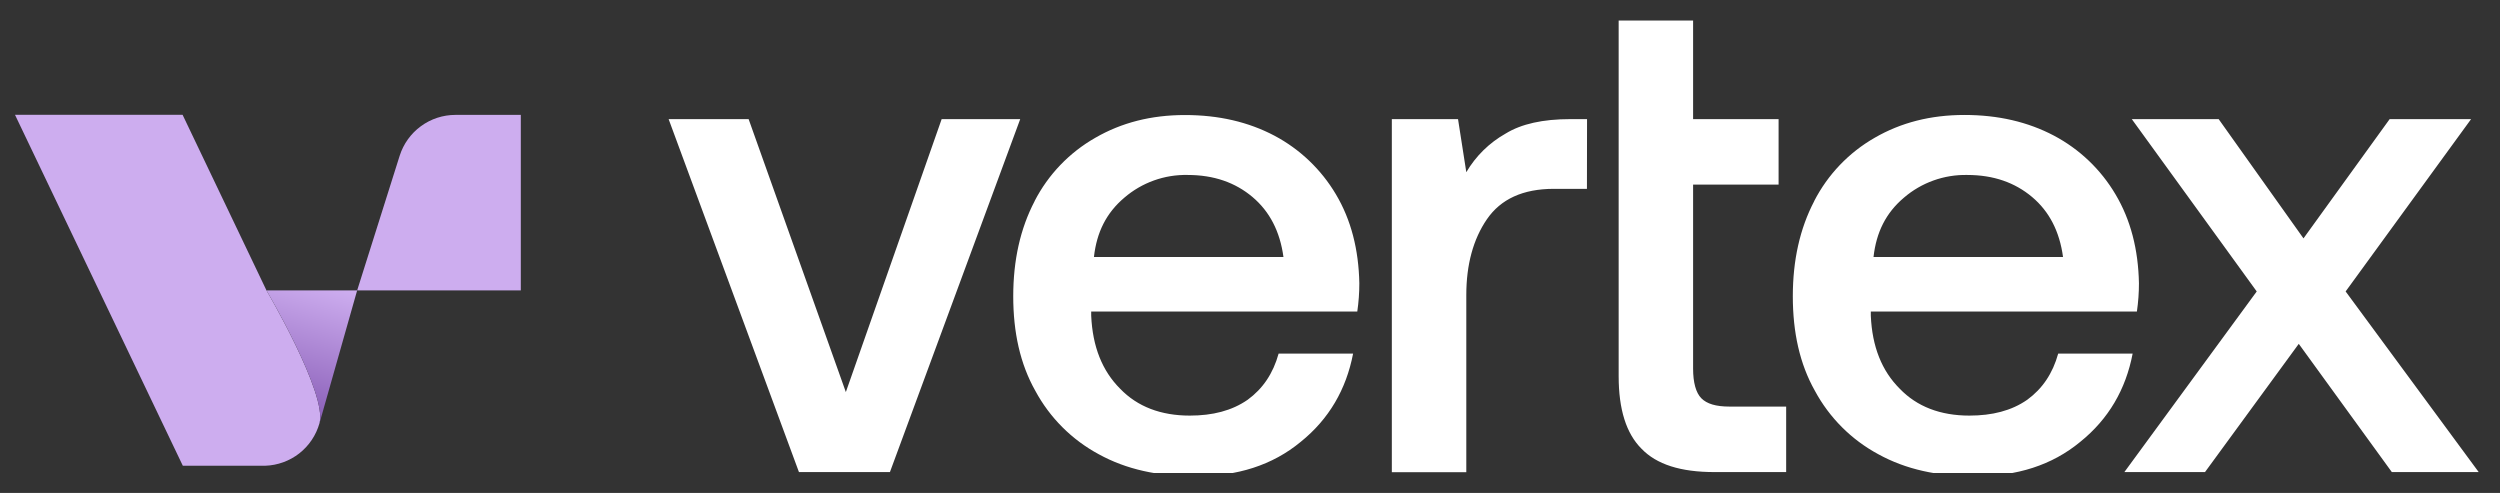 <svg
  width="71"
  height="14"
  viewBox="0 0 71 14"
  fill="none"
  xmlns="http://www.w3.org/2000/svg"
>
  <rect x="0" y="0" width="71" height="14" fill="#333333" stroke="none"/>
  <g clip-path="url(#clip0_6257_8429)">
    <path
      d="M18.989 3.383L22.69 13.407H25.274L28.974 3.383H26.743L24.022 11.135L21.261 3.383H18.989ZM29.384 5.712C28.974 6.496 28.776 7.396 28.776 8.416C28.776 9.437 28.972 10.335 29.403 11.099C29.814 11.862 30.44 12.489 31.204 12.9C31.987 13.331 32.888 13.527 33.945 13.527C35.139 13.527 36.137 13.213 36.941 12.548C37.743 11.901 38.232 11.06 38.428 10.042H36.313C36.156 10.609 35.863 11.04 35.434 11.353C34.983 11.666 34.436 11.803 33.789 11.803C32.968 11.803 32.302 11.549 31.812 11.04C31.303 10.531 31.029 9.846 30.99 8.965V8.847H38.547C38.586 8.581 38.605 8.313 38.605 8.045C38.586 7.085 38.371 6.243 37.94 5.519C37.523 4.815 36.92 4.239 36.197 3.855C35.454 3.463 34.612 3.267 33.652 3.267C32.693 3.267 31.851 3.483 31.107 3.913C30.369 4.333 29.77 4.958 29.382 5.712H29.384ZM36.452 7.298H31.068C31.146 6.594 31.421 6.046 31.93 5.615C32.43 5.185 33.071 4.954 33.731 4.969C34.474 4.969 35.083 5.184 35.571 5.595C36.059 6.007 36.352 6.574 36.45 7.298H36.452ZM45.072 3.383H44.599C43.816 3.383 43.209 3.518 42.759 3.794C42.297 4.054 41.912 4.433 41.643 4.89L41.408 3.383H39.528V13.41H41.643V8.378C41.643 7.517 41.839 6.792 42.23 6.224C42.622 5.656 43.248 5.363 44.129 5.363H45.069L45.072 3.383ZM45.97 0.583V10.685C45.97 11.625 46.185 12.31 46.616 12.741C47.046 13.191 47.732 13.407 48.691 13.407H50.727V11.547H49.122C48.73 11.547 48.476 11.469 48.319 11.312C48.163 11.155 48.084 10.862 48.084 10.47V5.243H50.512V3.383H48.084V0.583H45.97ZM51.524 5.712C51.114 6.496 50.916 7.396 50.916 8.416C50.916 9.437 51.112 10.335 51.543 11.099C51.954 11.862 52.58 12.489 53.344 12.9C54.127 13.331 55.027 13.527 56.084 13.527C57.279 13.527 58.277 13.213 59.08 12.548C59.883 11.901 60.372 11.06 60.567 10.042H58.453C58.296 10.609 58.003 11.04 57.574 11.353C57.125 11.666 56.576 11.803 55.93 11.803C55.108 11.803 54.443 11.549 53.953 11.04C53.443 10.531 53.169 9.846 53.131 8.965V8.847H60.688C60.727 8.581 60.746 8.313 60.746 8.045C60.727 7.085 60.511 6.243 60.08 5.519C59.663 4.813 59.059 4.237 58.334 3.853C57.59 3.461 56.748 3.265 55.789 3.265C54.83 3.265 53.988 3.481 53.244 3.911C52.507 4.332 51.909 4.958 51.522 5.712H51.524ZM58.592 7.298H53.208C53.287 6.594 53.561 6.046 54.07 5.615C54.57 5.185 55.212 4.955 55.871 4.969C56.615 4.969 57.223 5.184 57.712 5.595C58.201 6.007 58.492 6.574 58.59 7.298H58.592ZM64.091 8.277L60.332 13.407H62.622L65.285 9.765L67.928 13.407H70.395L66.616 8.277L70.179 3.383H67.866L65.419 6.77L63.01 3.383H60.543L64.091 8.277Z"
      fill="white"
    />
    <g clip-path="url(#clip1_6257_8429)">
      <path
        d="M9.073 12.021C8.977 12.359 8.777 12.659 8.5 12.876C8.223 13.092 7.885 13.215 7.534 13.227H5.192L0.426 3.261H5.186L7.567 8.246C7.567 8.246 9.305 11.202 9.073 12.021Z"
        fill="#CDADEF"
      />
      <path
        d="M9.073 12.021C9.305 11.202 7.568 8.248 7.568 8.248H10.143L9.073 12.021Z"
        fill="url(#paint0_linear_6257_8429)"
      />
      <path
        d="M10.143 8.248H14.791V3.263H12.934C12.582 3.263 12.238 3.375 11.954 3.584C11.669 3.792 11.458 4.086 11.351 4.422L10.143 8.248Z"
        fill="#CDADEF"
      />
    </g>
  </g>
  <defs>
    <linearGradient
      id="paint0_linear_6257_8429"
      x1="8.931"
      y1="7.984"
      x2="7.819"
      y2="11.926"
      gradientUnits="userSpaceOnUse"
    >
      <stop stop-color="#CDADEF" />
      <stop offset="1" stop-color="#8458B3" />
    </linearGradient>
    <clipPath id="clip0_6257_8429">
      <rect
        width="70"
        height="12.868"
        fill="white"
        transform="translate(0.426 0.566)"
      />
    </clipPath>
    <clipPath id="clip1_6257_8429">
      <rect
        width="14.365"
        height="9.966"
        fill="white"
        transform="translate(0.426 3.261)"
      />
    </clipPath>
  </defs>
</svg>
